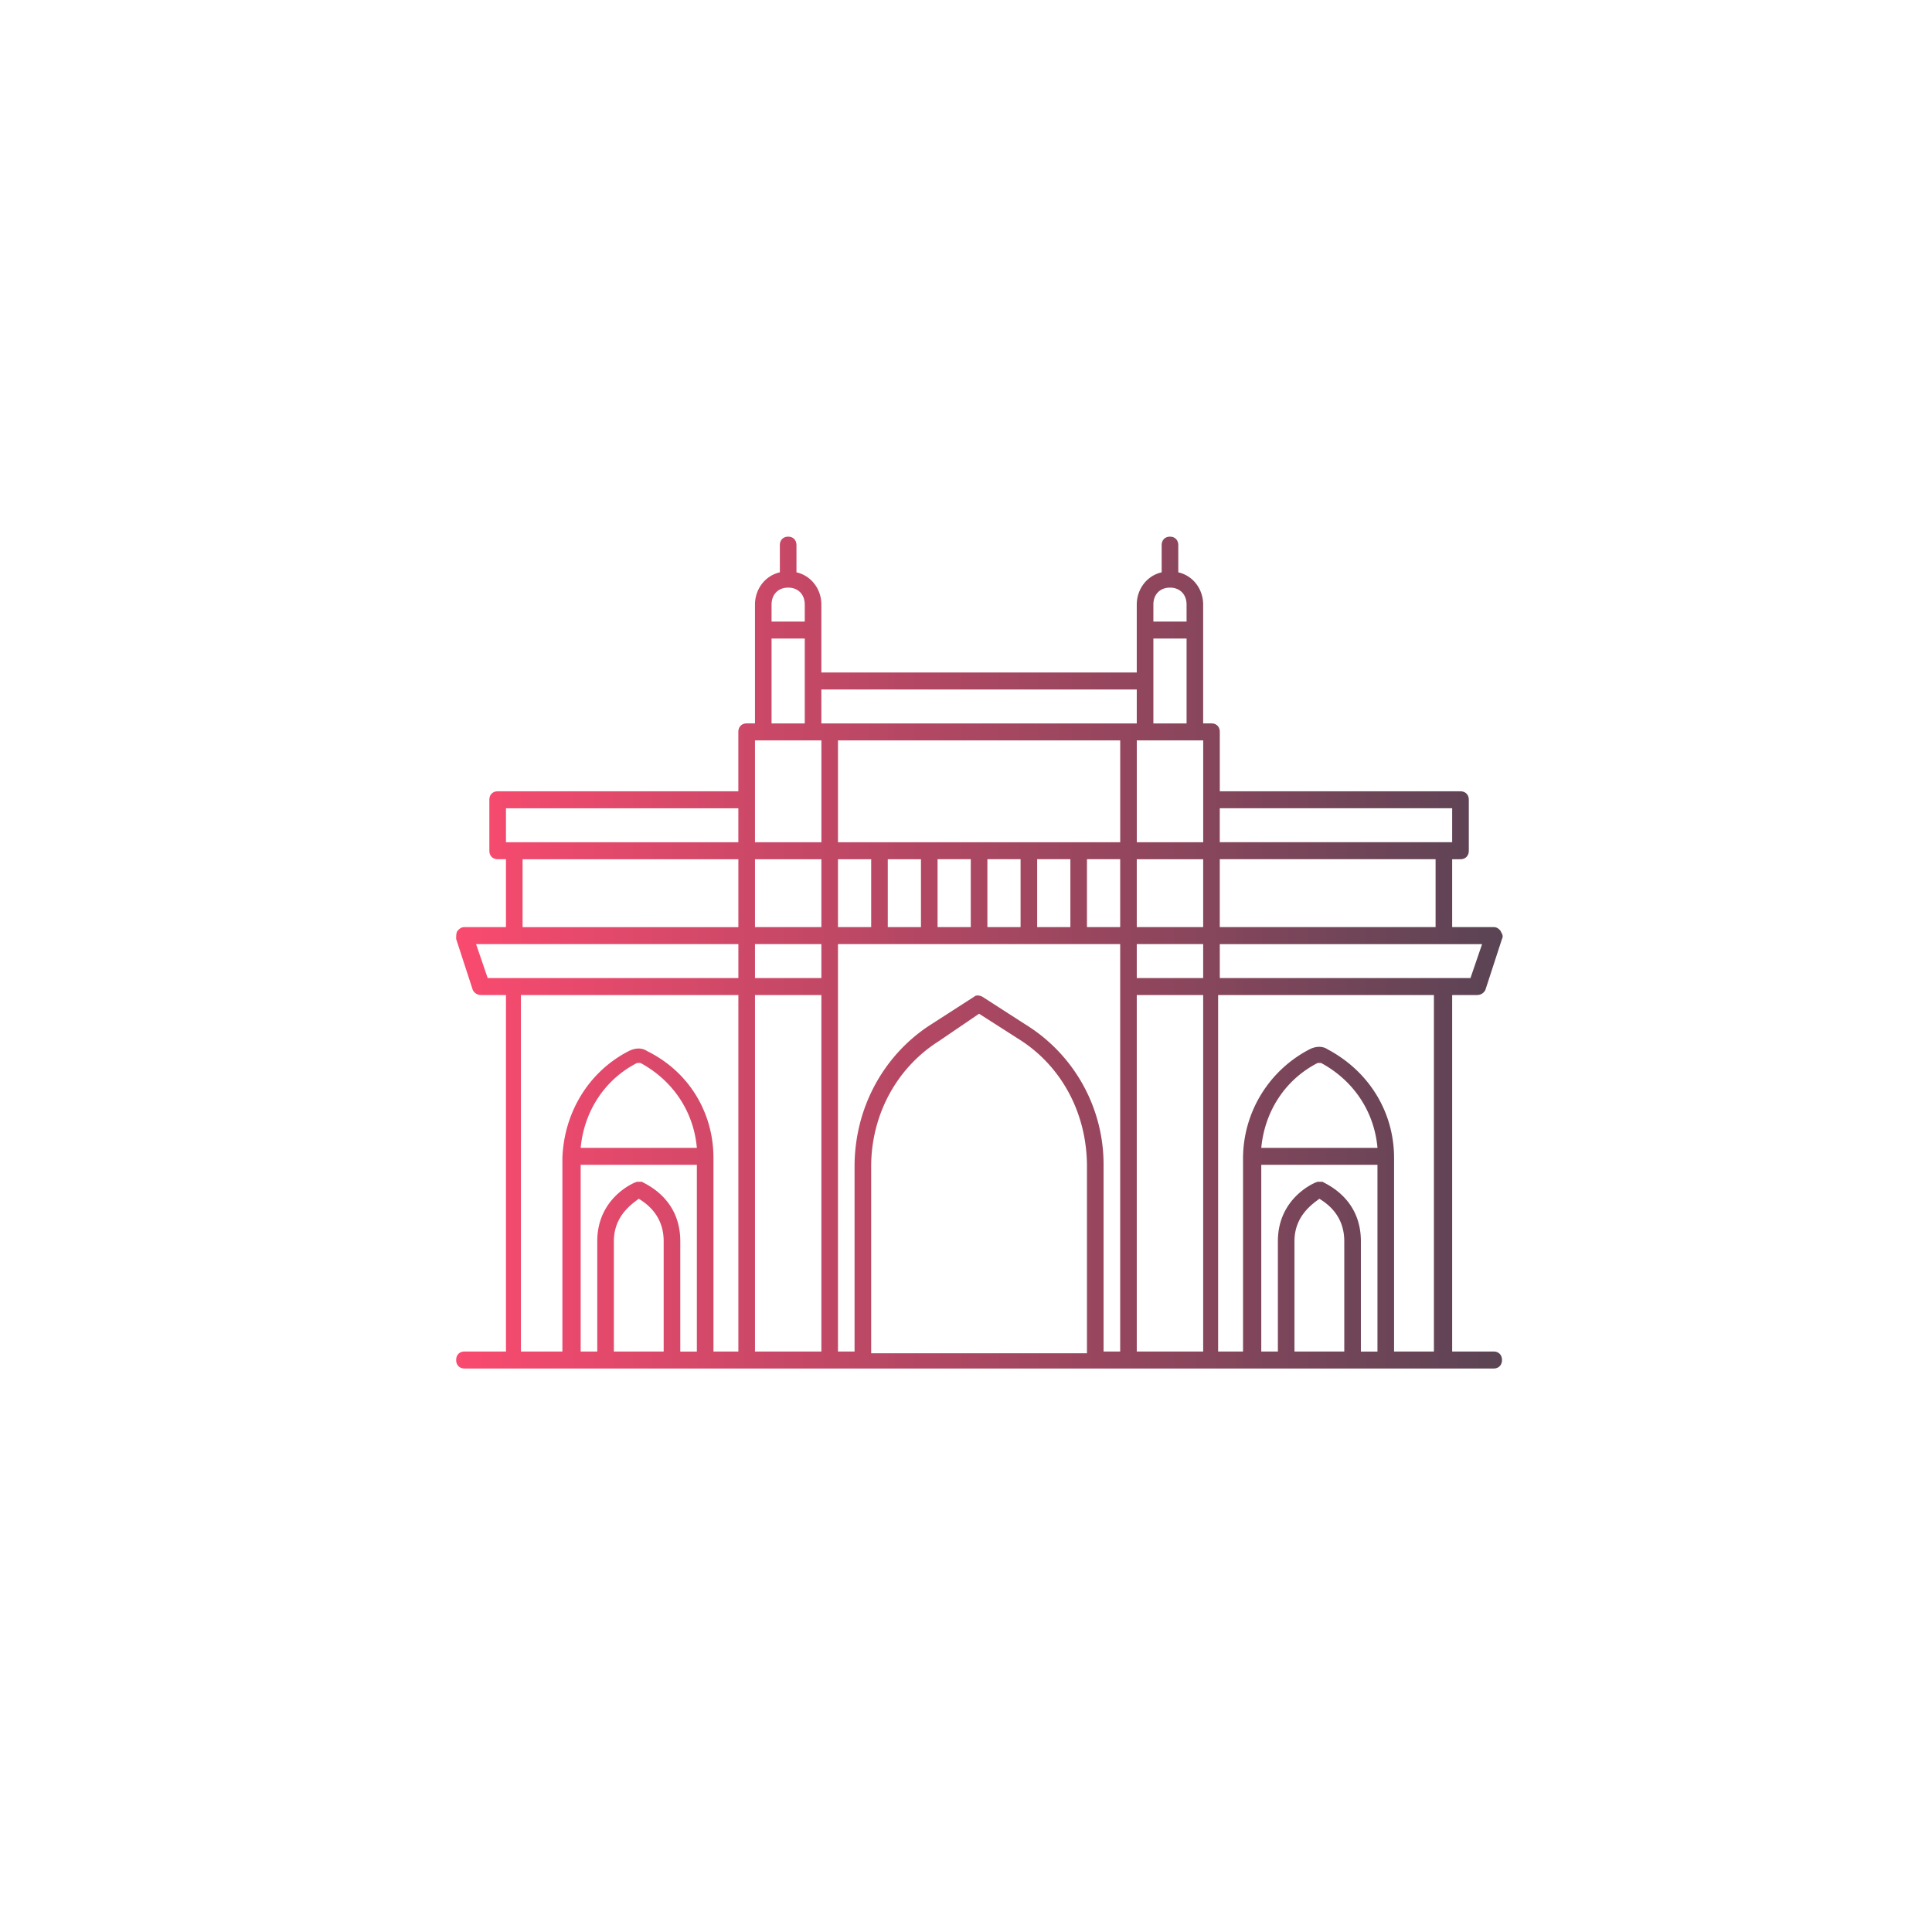 <svg xmlns="http://www.w3.org/2000/svg" width="72" height="72" viewBox="0 0 72 72">
    <defs>
        <linearGradient id="a" x1="0%" y1="59.689%" y2="59.689%">
            <stop offset="0%" stop-color="#FA4A6F"/>
            <stop offset="100%" stop-color="#594454"/>
        </linearGradient>
    </defs>
    <path fill="url(#a)" fill-rule="nonzero" d="M55.665 50.367h-1.547V37.082h.928a.34.34 0 0 0 .31-.19l.618-1.898c.062-.127 0-.19-.061-.316-.062-.064-.124-.127-.248-.127h-1.547v-2.53h.31c.185 0 .31-.127.31-.317v-1.898c0-.19-.125-.316-.31-.316h-8.97v-2.214c0-.19-.124-.317-.31-.317h-.31V22.53c0-.569-.37-1.075-.927-1.201v-1.013c0-.19-.124-.316-.31-.316-.185 0-.309.127-.309.316v1.013c-.557.126-.928.632-.928 1.202v2.53H30.61V22.53c0-.569-.371-1.075-.928-1.201v-1.013c0-.19-.124-.316-.31-.316-.185 0-.309.127-.309.316v1.013c-.556.126-.927.632-.927 1.202v4.428h-.31c-.185 0-.31.127-.31.317v2.214h-8.97c-.185 0-.309.126-.309.316v1.898c0 .19.124.316.31.316h.309v2.531h-1.547c-.123 0-.185.063-.247.127-.062.063-.062.19-.062.316l.619 1.898a.34.34 0 0 0 .309.19h.928v13.285h-1.547c-.185 0-.309.127-.309.317s.124.316.31.316h38.355c.186 0 .31-.127.31-.316 0-.19-.124-.317-.31-.317zM54.8 36.45h-9.342v-1.265h9.775l-.433 1.265zm-23.57-8.857h10.517v3.796H31.229v-3.796zm13.61 0v3.796h-2.475v-3.796h2.475zM34.322 32.02v2.531h-1.237v-2.53h1.237zm.619 0h1.237v2.531H34.94v-2.53zm1.856 0h1.237v2.531h-1.237v-2.53zm1.855 0h1.238v2.531h-1.238v-2.53zm1.856 0h1.238v2.531h-1.238v-2.53zm1.856 2.531v-2.53h2.475v2.53h-2.475zm-9.898-2.53v2.53h-1.237v-2.53h1.237zm-1.856 2.53h-2.474v-2.53h2.474v2.53zm0 .633v1.265h-2.474v-1.265h2.474zm11.754 0h2.475v1.265h-2.475v-1.265zM53.5 34.55h-8.043v-2.53H53.5v2.53zm.618-4.429v1.266h-8.661v-1.266h8.661zM42.983 26.96v-3.163h1.237v3.163h-1.237zm.619-5.061c.37 0 .618.253.618.633v.632h-1.237v-.632c0-.38.247-.633.619-.633zm-1.238 3.796v1.265H30.61v-1.265h11.754zm-12.991-3.796c.371 0 .618.253.618.633v.632h-1.237v-.632c0-.38.248-.633.619-.633zm-.619 1.898h1.237v3.163h-1.237v-3.163zm-.31 3.796h2.167v3.796h-2.475V27.592h.309zm-9.588 2.53h8.66v1.266h-8.66v-1.266zm.619 1.898h8.042v2.531h-8.042v-2.53zm-1.733 3.164h9.775v1.265h-9.342l-.433-1.265zm1.733 1.898h8.042v13.285h-.928v-7.212c0-1.708-.928-3.226-2.475-3.986-.185-.126-.433-.126-.68 0-1.485.76-2.413 2.278-2.475 3.986v7.212h-1.546V37.082h.062zm2.783 13.285h-.618v-6.959h4.33v6.96h-.618v-4.113c0-1.645-1.361-2.15-1.423-2.214h-.186c-.062 0-1.485.57-1.485 2.214v4.112zm-.618-7.591c.124-1.33.866-2.531 2.103-3.164h.124c1.175.633 1.98 1.772 2.103 3.164h-4.33zm1.237 7.591v-4.112c0-.949.68-1.392.928-1.582.31.19.928.633.928 1.582v4.112h-1.856zm5.259 0V37.082h2.474v13.285h-2.474zm4.33 0v-6.896c0-1.898.928-3.669 2.536-4.681l1.485-1.012 1.485.949c1.608 1.012 2.536 2.783 2.536 4.744v6.96h-8.042v-.064zm5.815-12.147l-1.67-1.075c-.124-.063-.248-.063-.31 0l-1.67 1.075c-1.732 1.14-2.784 3.1-2.784 5.251v6.896h-.618V35.184h10.517v15.183h-.619v-6.959a6.131 6.131 0 0 0-2.846-5.188zm4.083 12.147V37.082h2.475v13.285h-2.475zm4.64-6.959h4.33v6.96h-.618v-4.113c0-1.645-1.361-2.15-1.423-2.214h-.186c-.061 0-1.484.57-1.484 2.214v4.112h-.619v-6.959zm0-.632c.124-1.33.866-2.531 2.103-3.164h.124c1.176.633 1.98 1.772 2.104 3.164h-4.33zm1.237 7.591v-4.112c0-.949.68-1.392.928-1.582.31.19.928.633.928 1.582v4.112h-1.856zm3.712 0v-7.212c0-1.708-.928-3.226-2.474-4.049-.186-.126-.433-.126-.68 0a4.59 4.59 0 0 0-2.475 4.05v7.211h-.928V37.082h8.042v13.285h-1.485z"/>
</svg>
